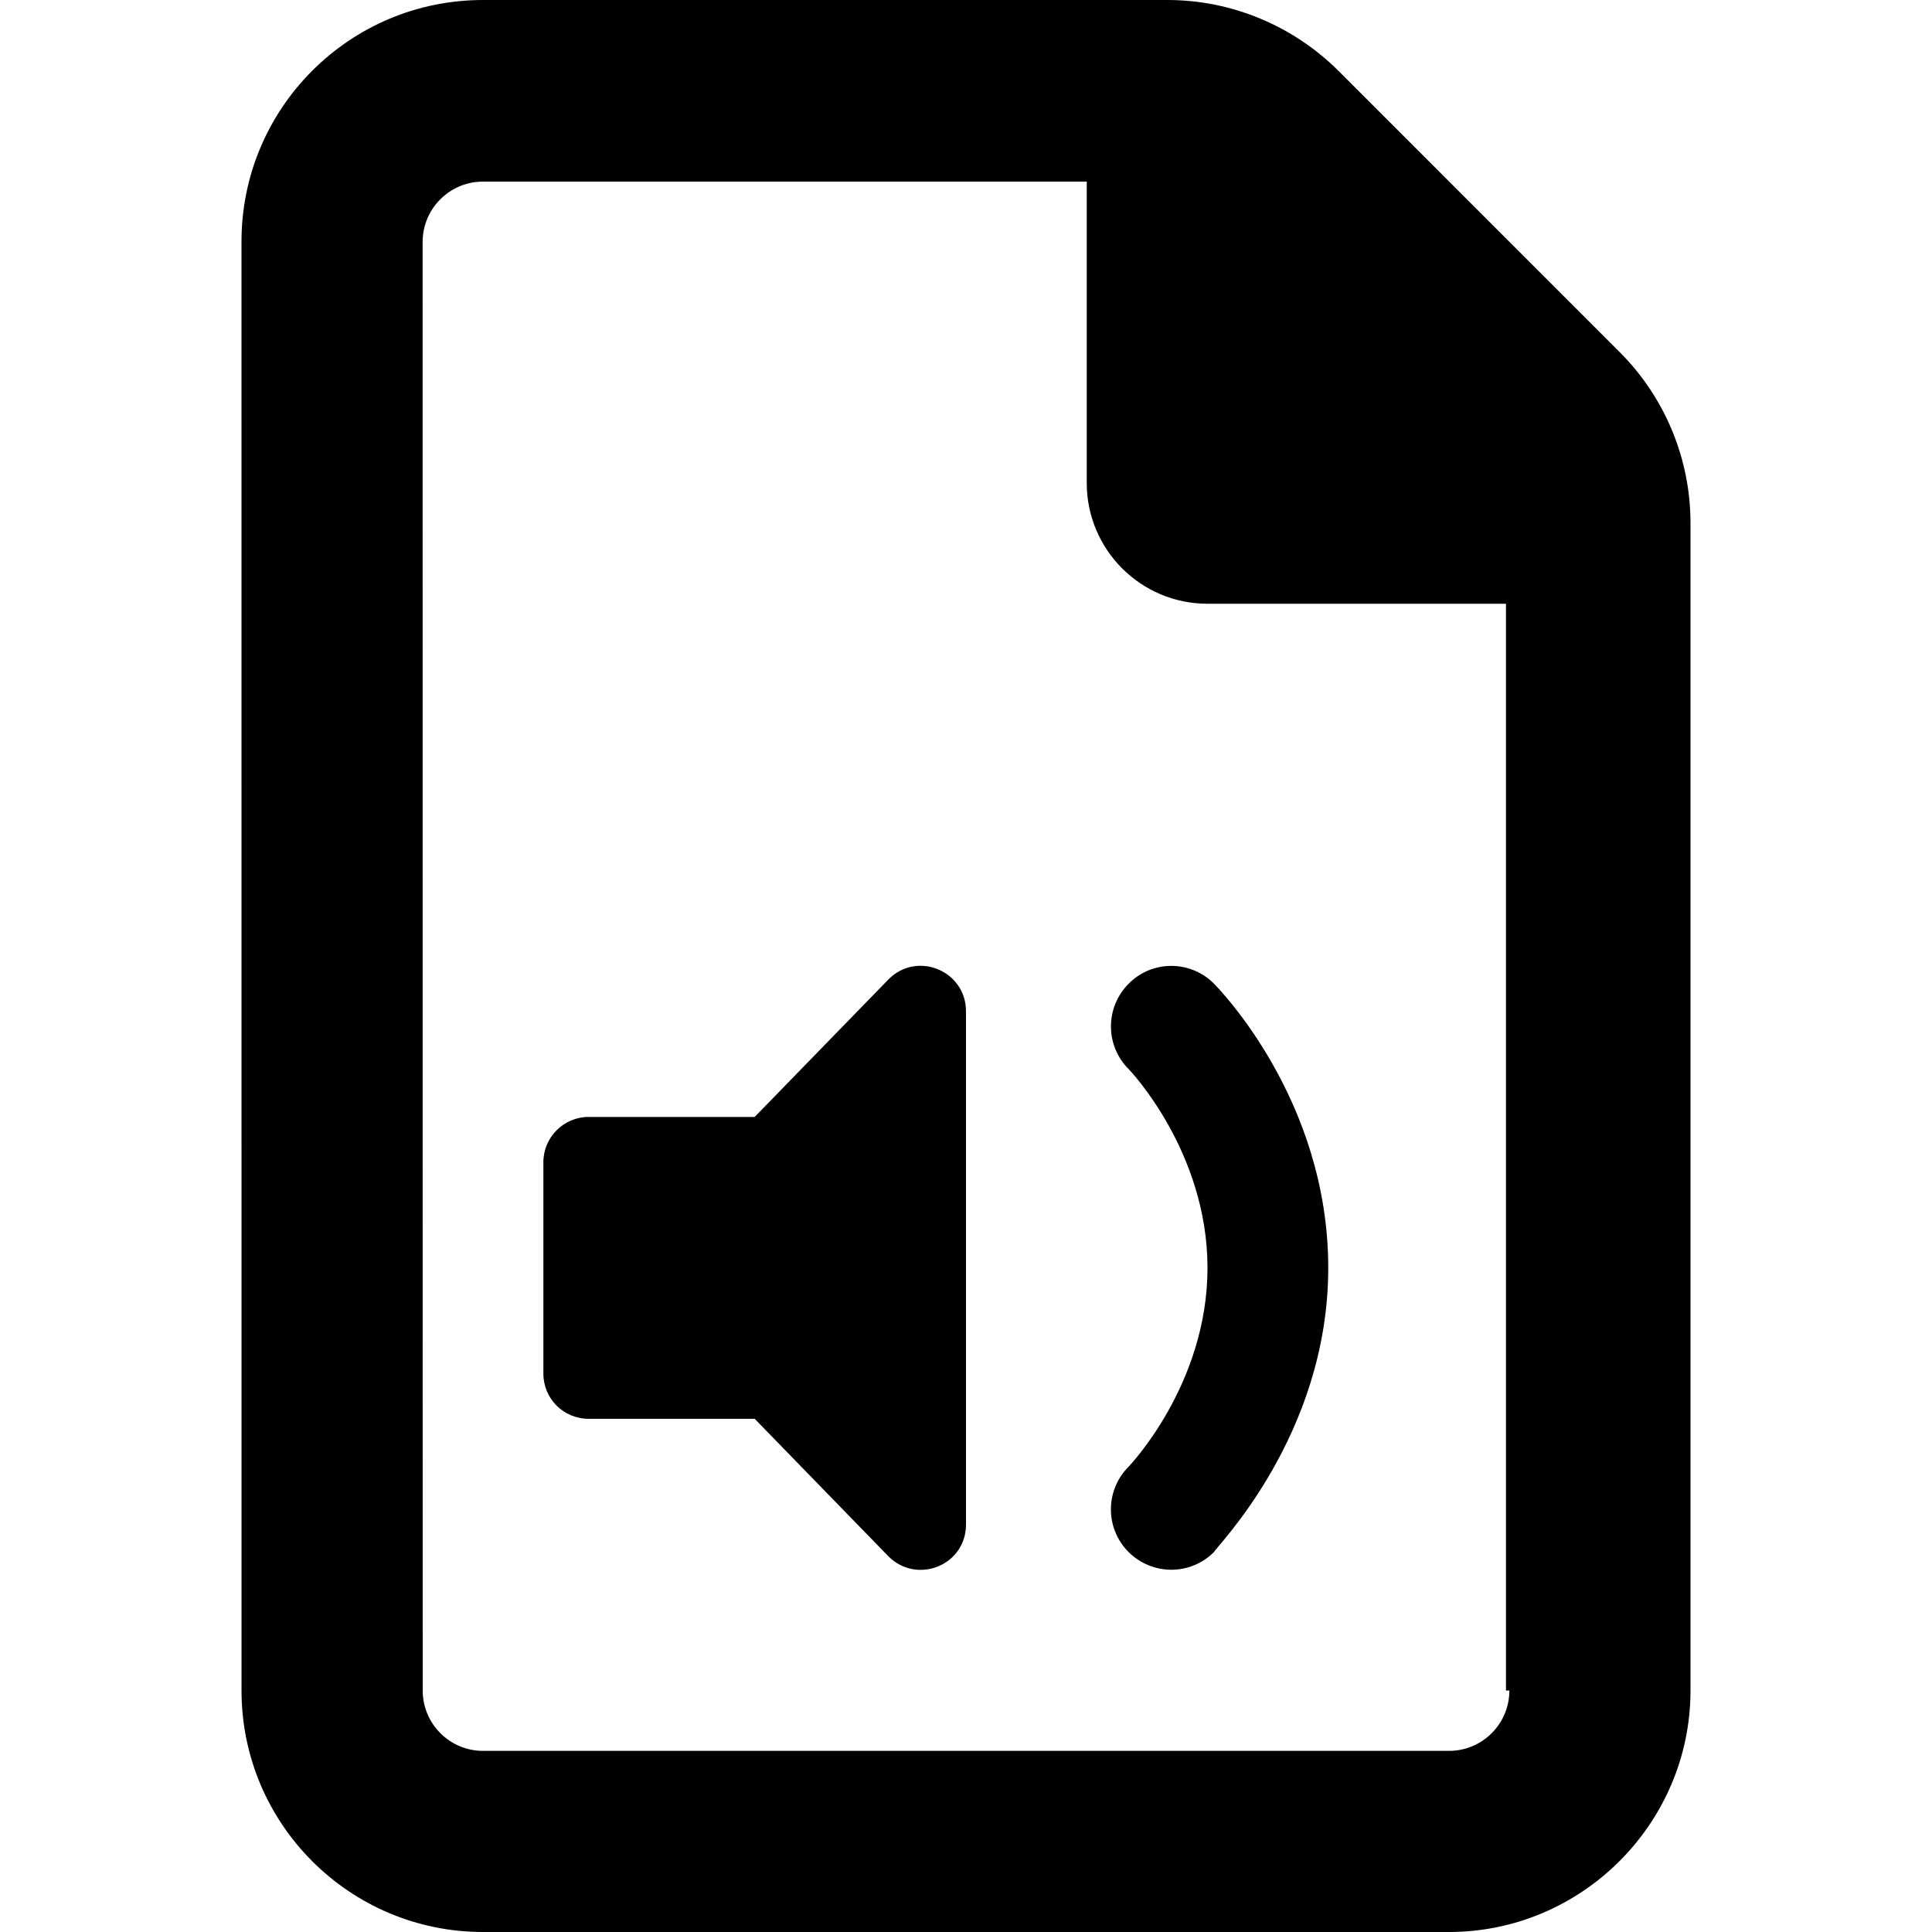 <svg xmlns="http://www.w3.org/2000/svg" viewBox="0 0 384 512" width="20" height="20"><path d="M365.3 93.38l-74.63-74.64C278.6 6.742 262.3 0 245.4 0H64C28.65 0 0 28.65 0 64l.006 384c0 35.34 28.65 64 64 64H320c35.2 0 64-28.8 64-64V138.6c0-16.9-6.7-33.2-18.7-45.22zM336 448c0 8.836-7.164 16-16 16H64.02c-8.838 0-16-7.164-16-16L48 64.13c0-8.836 7.164-16 16-16h160V128c0 17.67 14.33 32 32 32h79.1v288zM171.5 259.5L136 296H92c-6.62 0-12 5.4-12 12v56c0 6.7 5.38 12 12 12h44l35.5 36.5c7.6 7.5 20.5 2.3 20.5-8.5V268c0-10.7-12.9-16.1-20.5-8.5zm63.6 1.2c-6.25 6.25-6.25 16.38 0 22.62.2.18 20.9 21.78 20.9 52.68 0 30.94-20.77 52.53-20.91 52.69-6.25 6.25-6.25 16.38 0 22.62 3.11 3.09 7.21 4.69 11.31 4.69s8.188-1.562 11.31-4.688C258.1 410.1 288 380.5 288 336s-29.05-74.06-30.28-75.31c-6.22-6.29-16.42-6.29-22.62.01z"/></svg>